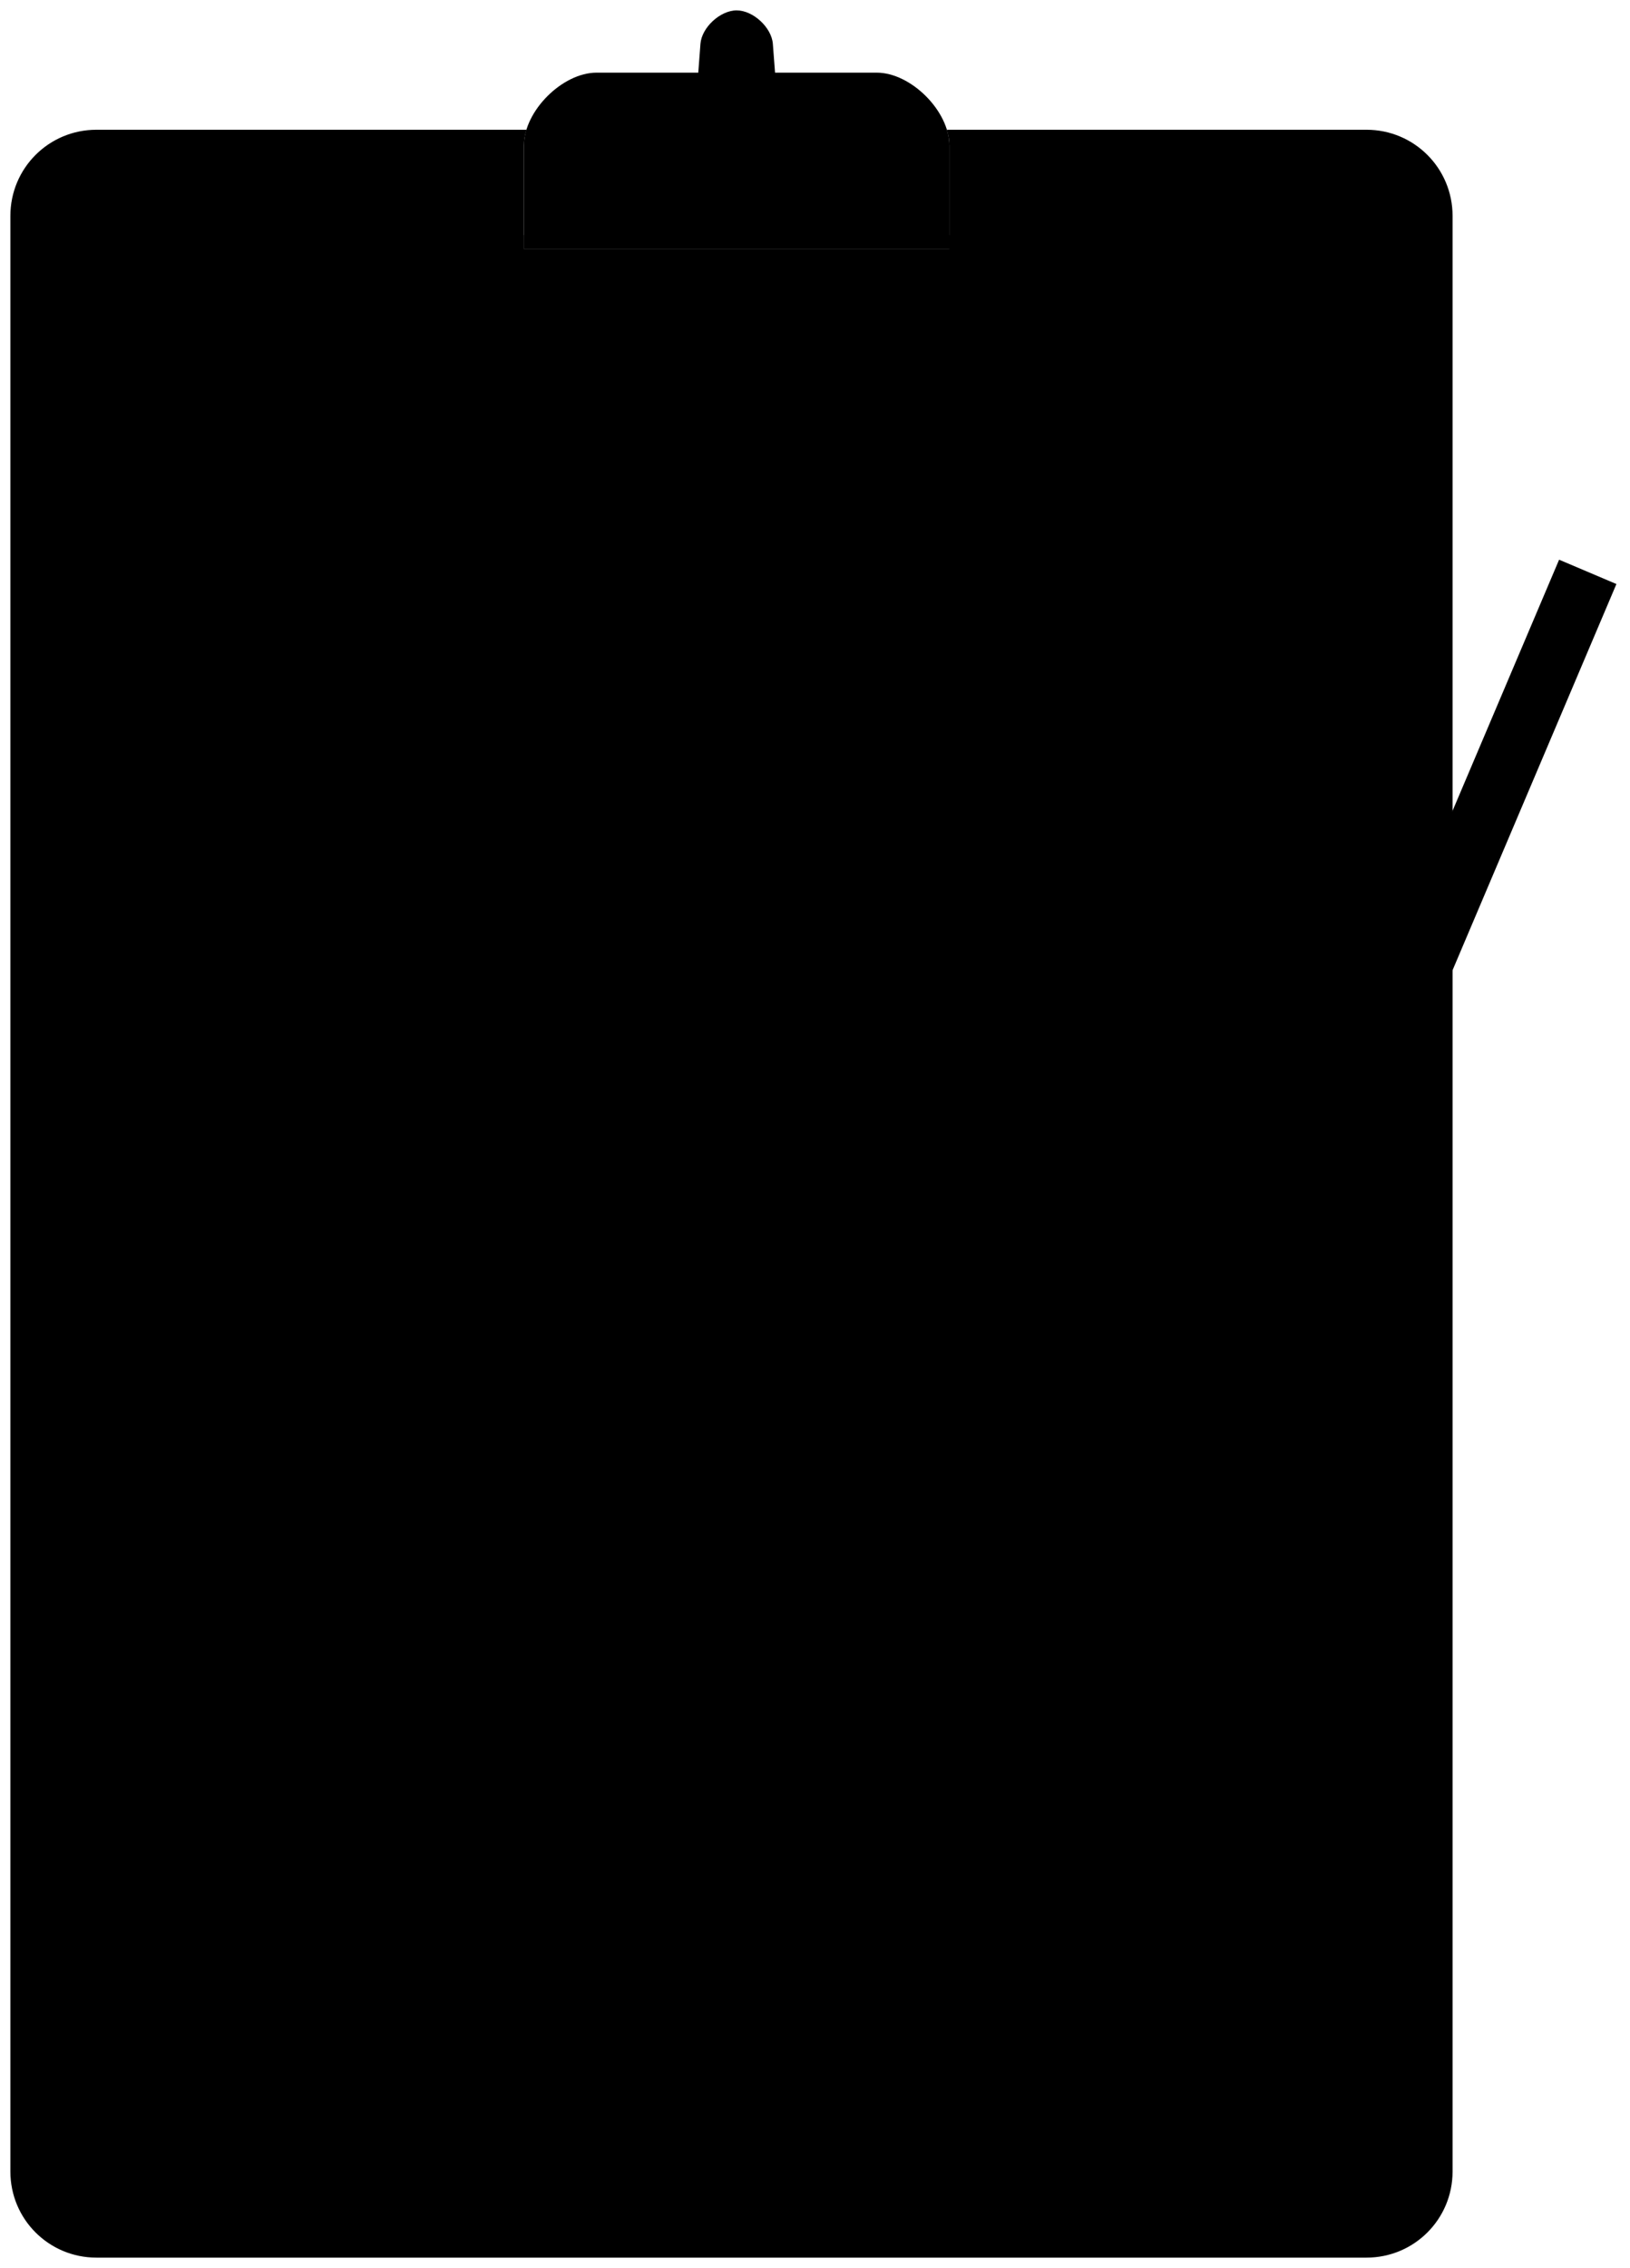 <svg class="svg odd" viewBox="0 0 215.7 300">
	<g class="clr-primary">
		<path class="outer-clip-board" d="m12.767 17.163c-6.313 0-11.394 5.084-11.394 11.397v258.67c0 6.313 5.082 11.394 11.394 11.394h168.06c6.313 0 11.394-5.082 11.394-11.394v-258.67c0-6.313-5.082-11.397-11.394-11.397h-55.534c0.21 0.687 0.338 1.379 0.338 2.059v13.73h-56.296v-13.73c0-0.681 0.128-1.373 0.338-2.059z"/>
		<path class="inner-clip-board" d="m21.148 31.09c-5.688 0-10.268 4.58-10.268 10.268v233.08c0 5.688 4.58 10.265 10.268 10.265h151.29c5.688 0 10.268-4.577 10.268-10.265v-233.08c0-5.688-4.58-10.268-10.268-10.268h-46.817v1.861h-56.293v-1.861z"/>
	</g>
	<g class="clr-dark">
		<path class="line-1" d="m40.671 68.577h112.26"/>
		<path class="line-2" d="m40.671 98.203h112.26"/>
		<path class="line-3" d="m40.671 127.83h112.26"/>
		<path class="line-4" d="m40.671 157.46h112.26"/>
		<path class="line-5" d="m40.671 187.09h112.26"/>
		<path class="line-6" d="m40.671 216.7h112.26"/>
	</g>
	<g class="clr-tertiary">
		<path class="clip" d="m69.335 32.95v-13.729c0-4.531 5.08-9.611 9.611-9.611h13.457l0.288-3.807c0.164-2.169 2.618-4.43 4.793-4.429 2.175 4.119e-4 4.624 2.261 4.789 4.429l0.29 3.807h13.455c4.531 0 9.611 5.08 9.611 9.611v13.729z"/>
		<path class="pen" d="m152.97 210.26 1.036-12.987 52.312-123.24 7.584 3.219-52.312 123.24z"/>
	</g>
</svg>
